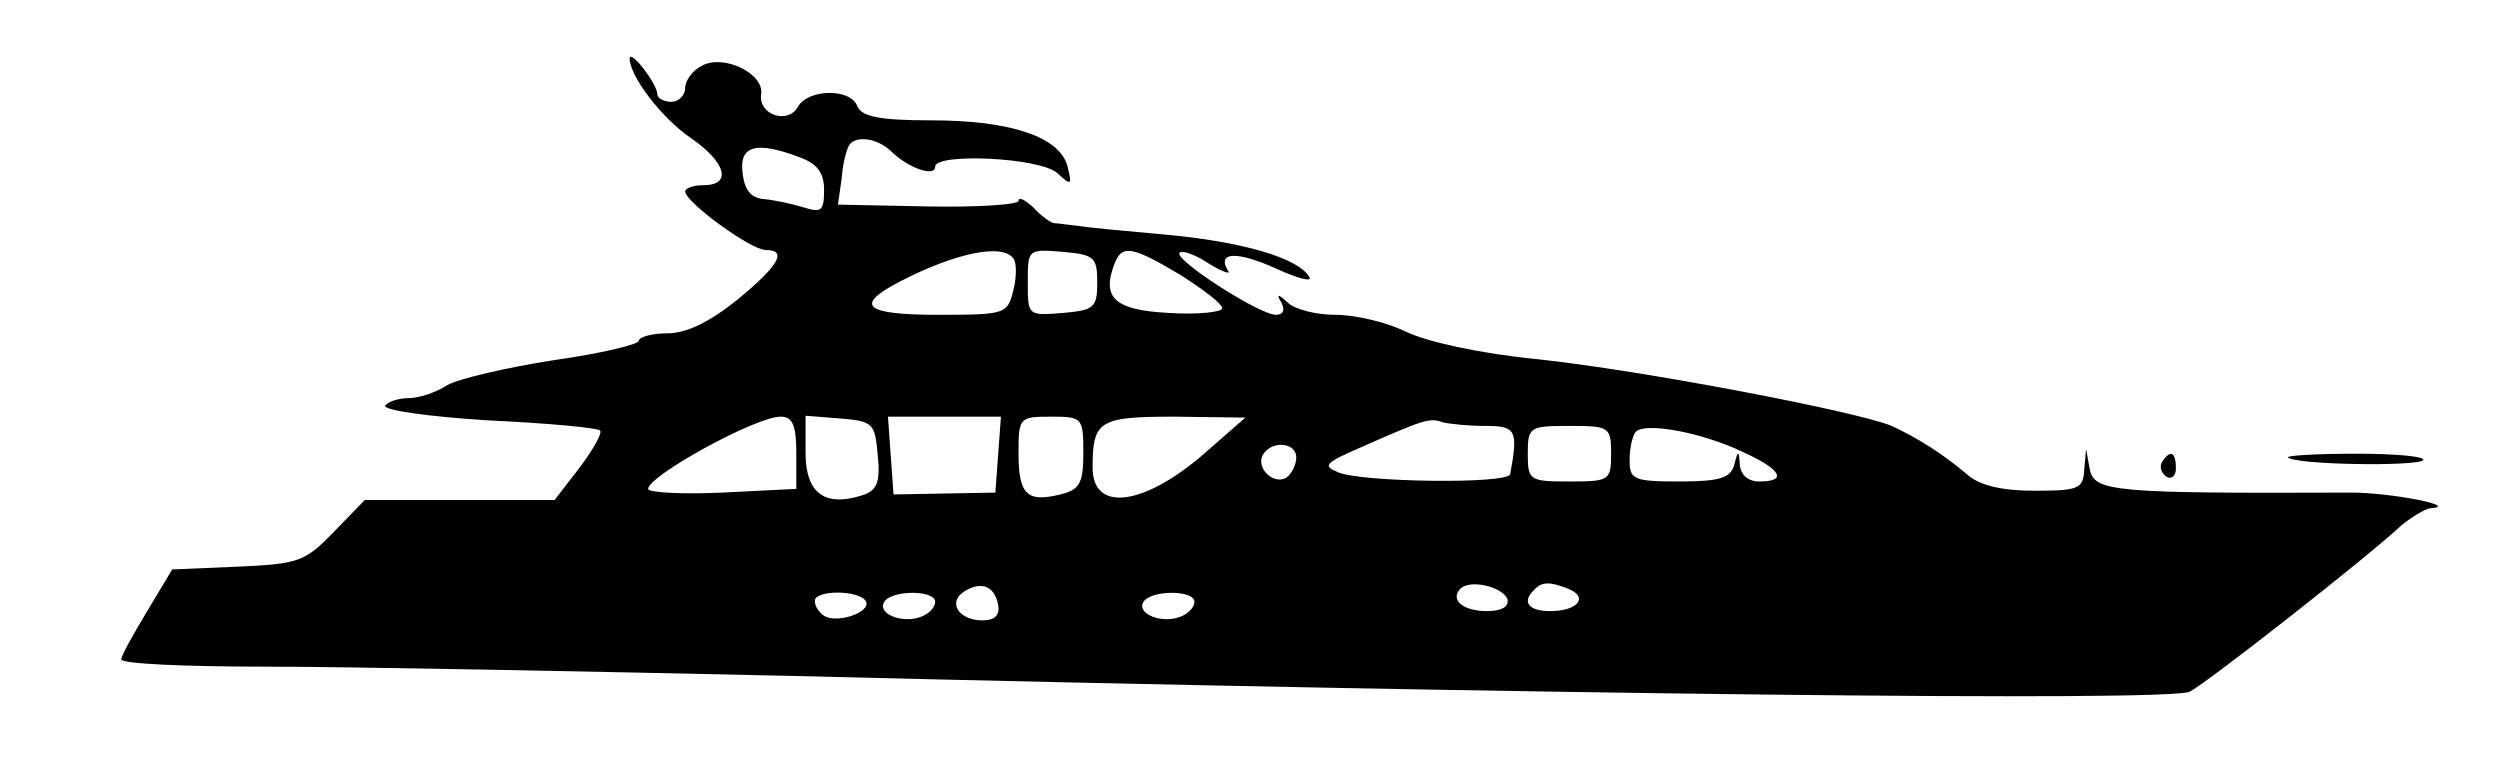<?xml version="1.0" standalone="no"?>
<!DOCTYPE svg PUBLIC "-//W3C//DTD SVG 20010904//EN"
 "http://www.w3.org/TR/2001/REC-SVG-20010904/DTD/svg10.dtd">
<svg version="1.0" xmlns="http://www.w3.org/2000/svg"
 width="270pt" height="83pt" viewBox="0 0 270 83"
 preserveAspectRatio="xMidYMid meet">

<g transform="translate(0,83) scale(0.1,-0.1)"
fill="#000000" stroke="none">
<path d="M680 767 c0 -19 34 -64 66 -86 38 -26 45 -51 14 -51 -11 0 -20 -3
-20 -7 1 -12 71 -63 87 -63 24 0 14 -17 -31 -54 -30 -24 -55 -36 -75 -36 -17
0 -31 -4 -31 -8 0 -4 -42 -14 -92 -21 -51 -8 -103 -20 -115 -27 -12 -8 -31
-14 -42 -14 -11 0 -22 -4 -25 -8 -3 -5 47 -12 111 -16 64 -3 119 -8 121 -11 3
-2 -7 -20 -22 -40 l-27 -35 -103 0 -102 0 -34 -35 c-31 -32 -38 -34 -103 -37
l-71 -3 -27 -45 c-15 -25 -28 -48 -28 -52 -1 -5 70 -8 157 -8 86 0 342 -5 567
-10 805 -20 1489 -28 1510 -17 19 10 188 142 229 180 11 9 25 17 30 18 35 2
-41 17 -85 17 -257 -1 -277 1 -282 25 l-4 22 -2 -22 c-1 -21 -6 -23 -54 -23
-36 0 -60 6 -73 18 -26 22 -53 39 -81 52 -39 16 -270 60 -382 72 -62 6 -121
19 -143 30 -21 10 -54 18 -76 18 -21 0 -44 6 -51 13 -11 10 -13 10 -7 0 4 -8
2 -13 -6 -13 -18 0 -111 60 -104 67 3 3 17 -2 32 -12 15 -9 24 -12 20 -7 -12
20 10 21 52 2 24 -11 40 -15 36 -9 -12 20 -69 37 -149 45 -44 4 -89 8 -100 10
-11 1 -23 3 -27 3 -4 1 -14 8 -22 17 -9 8 -16 12 -16 7 0 -4 -44 -7 -97 -6
l-98 2 4 28 c1 15 5 31 8 36 7 11 30 8 45 -6 18 -18 48 -29 48 -17 0 15 113
10 132 -7 15 -14 16 -13 11 7 -8 32 -61 50 -147 50 -56 0 -75 4 -80 15 -7 20
-53 19 -64 0 -11 -20 -43 -9 -40 13 4 22 -40 44 -64 31 -10 -5 -18 -16 -18
-24 0 -8 -7 -15 -15 -15 -8 0 -15 4 -15 8 0 11 -29 49 -30 39z m184 -107 c19
-7 26 -17 26 -35 0 -23 -3 -25 -22 -19 -13 4 -32 8 -43 9 -14 1 -21 10 -23 28
-4 30 15 35 62 17z m231 -110 c3 -5 3 -21 -1 -35 -6 -24 -9 -25 -80 -25 -81 0
-92 10 -42 36 60 31 112 42 123 24z m90 -25 c0 -27 -3 -30 -37 -33 -38 -3 -38
-3 -38 33 0 36 0 36 38 33 34 -3 37 -6 37 -33z m90 8 c25 -16 45 -31 45 -36 0
-4 -26 -7 -57 -5 -59 3 -74 16 -59 54 8 20 19 18 71 -13z m-415 -192 l0 -39
-80 -4 c-44 -2 -80 0 -80 4 0 14 116 78 143 78 13 0 17 -9 17 -39z m88 -3 c3
-29 -1 -38 -17 -43 -41 -13 -61 3 -61 46 l0 40 38 -3 c35 -3 37 -5 40 -40z
m130 1 l-3 -41 -55 -1 -55 -1 -3 42 -3 42 61 0 61 0 -3 -41z m92 2 c0 -33 -4
-40 -25 -45 -36 -9 -45 0 -45 45 0 38 1 39 35 39 34 0 35 -1 35 -39z m135 3
c-67 -60 -125 -69 -125 -19 0 51 7 55 89 55 l76 -1 -40 -35z m299 26 c33 0 36
-4 27 -52 -1 -11 -161 -9 -186 2 -17 7 -14 10 25 27 68 30 74 32 88 27 8 -2
28 -4 46 -4z m136 -30 c0 -29 -2 -30 -45 -30 -43 0 -45 1 -45 30 0 29 2 30 45
30 43 0 45 -1 45 -30z m142 2 c42 -19 49 -32 18 -32 -12 0 -20 7 -21 18 -1 16
-2 16 -6 0 -4 -14 -15 -18 -59 -18 -50 0 -54 2 -54 23 0 13 3 27 7 31 11 10
71 -1 115 -22z m-482 -6 c0 -8 -5 -18 -11 -22 -14 -8 -33 11 -25 25 10 16 36
13 36 -3z m-322 -159 c2 -11 -3 -17 -17 -17 -25 0 -38 19 -20 31 19 12 33 6
37 -14z m550 6 c2 -8 -6 -13 -22 -13 -26 0 -40 12 -29 24 11 11 46 2 51 -11z
m66 11 c22 -9 10 -24 -20 -24 -23 0 -31 10 -17 23 8 9 17 9 37 1z m-759 -13
c7 -12 -31 -25 -45 -16 -5 3 -10 10 -10 16 0 12 47 12 55 0z m75 -1 c0 -6 -7
-13 -15 -16 -20 -8 -48 3 -40 16 8 13 55 13 55 0z m280 0 c0 -6 -7 -13 -15
-16 -20 -8 -48 3 -40 16 8 13 55 13 55 0z"/>
<path d="M2335 331 c-3 -5 -1 -12 5 -16 5 -3 10 1 10 9 0 18 -6 21 -15 7z"/>
<path d="M2471 336 c7 -8 139 -10 146 -3 3 4 -29 7 -72 7 -43 0 -76 -2 -74 -4z"/>
</g>
</svg>
